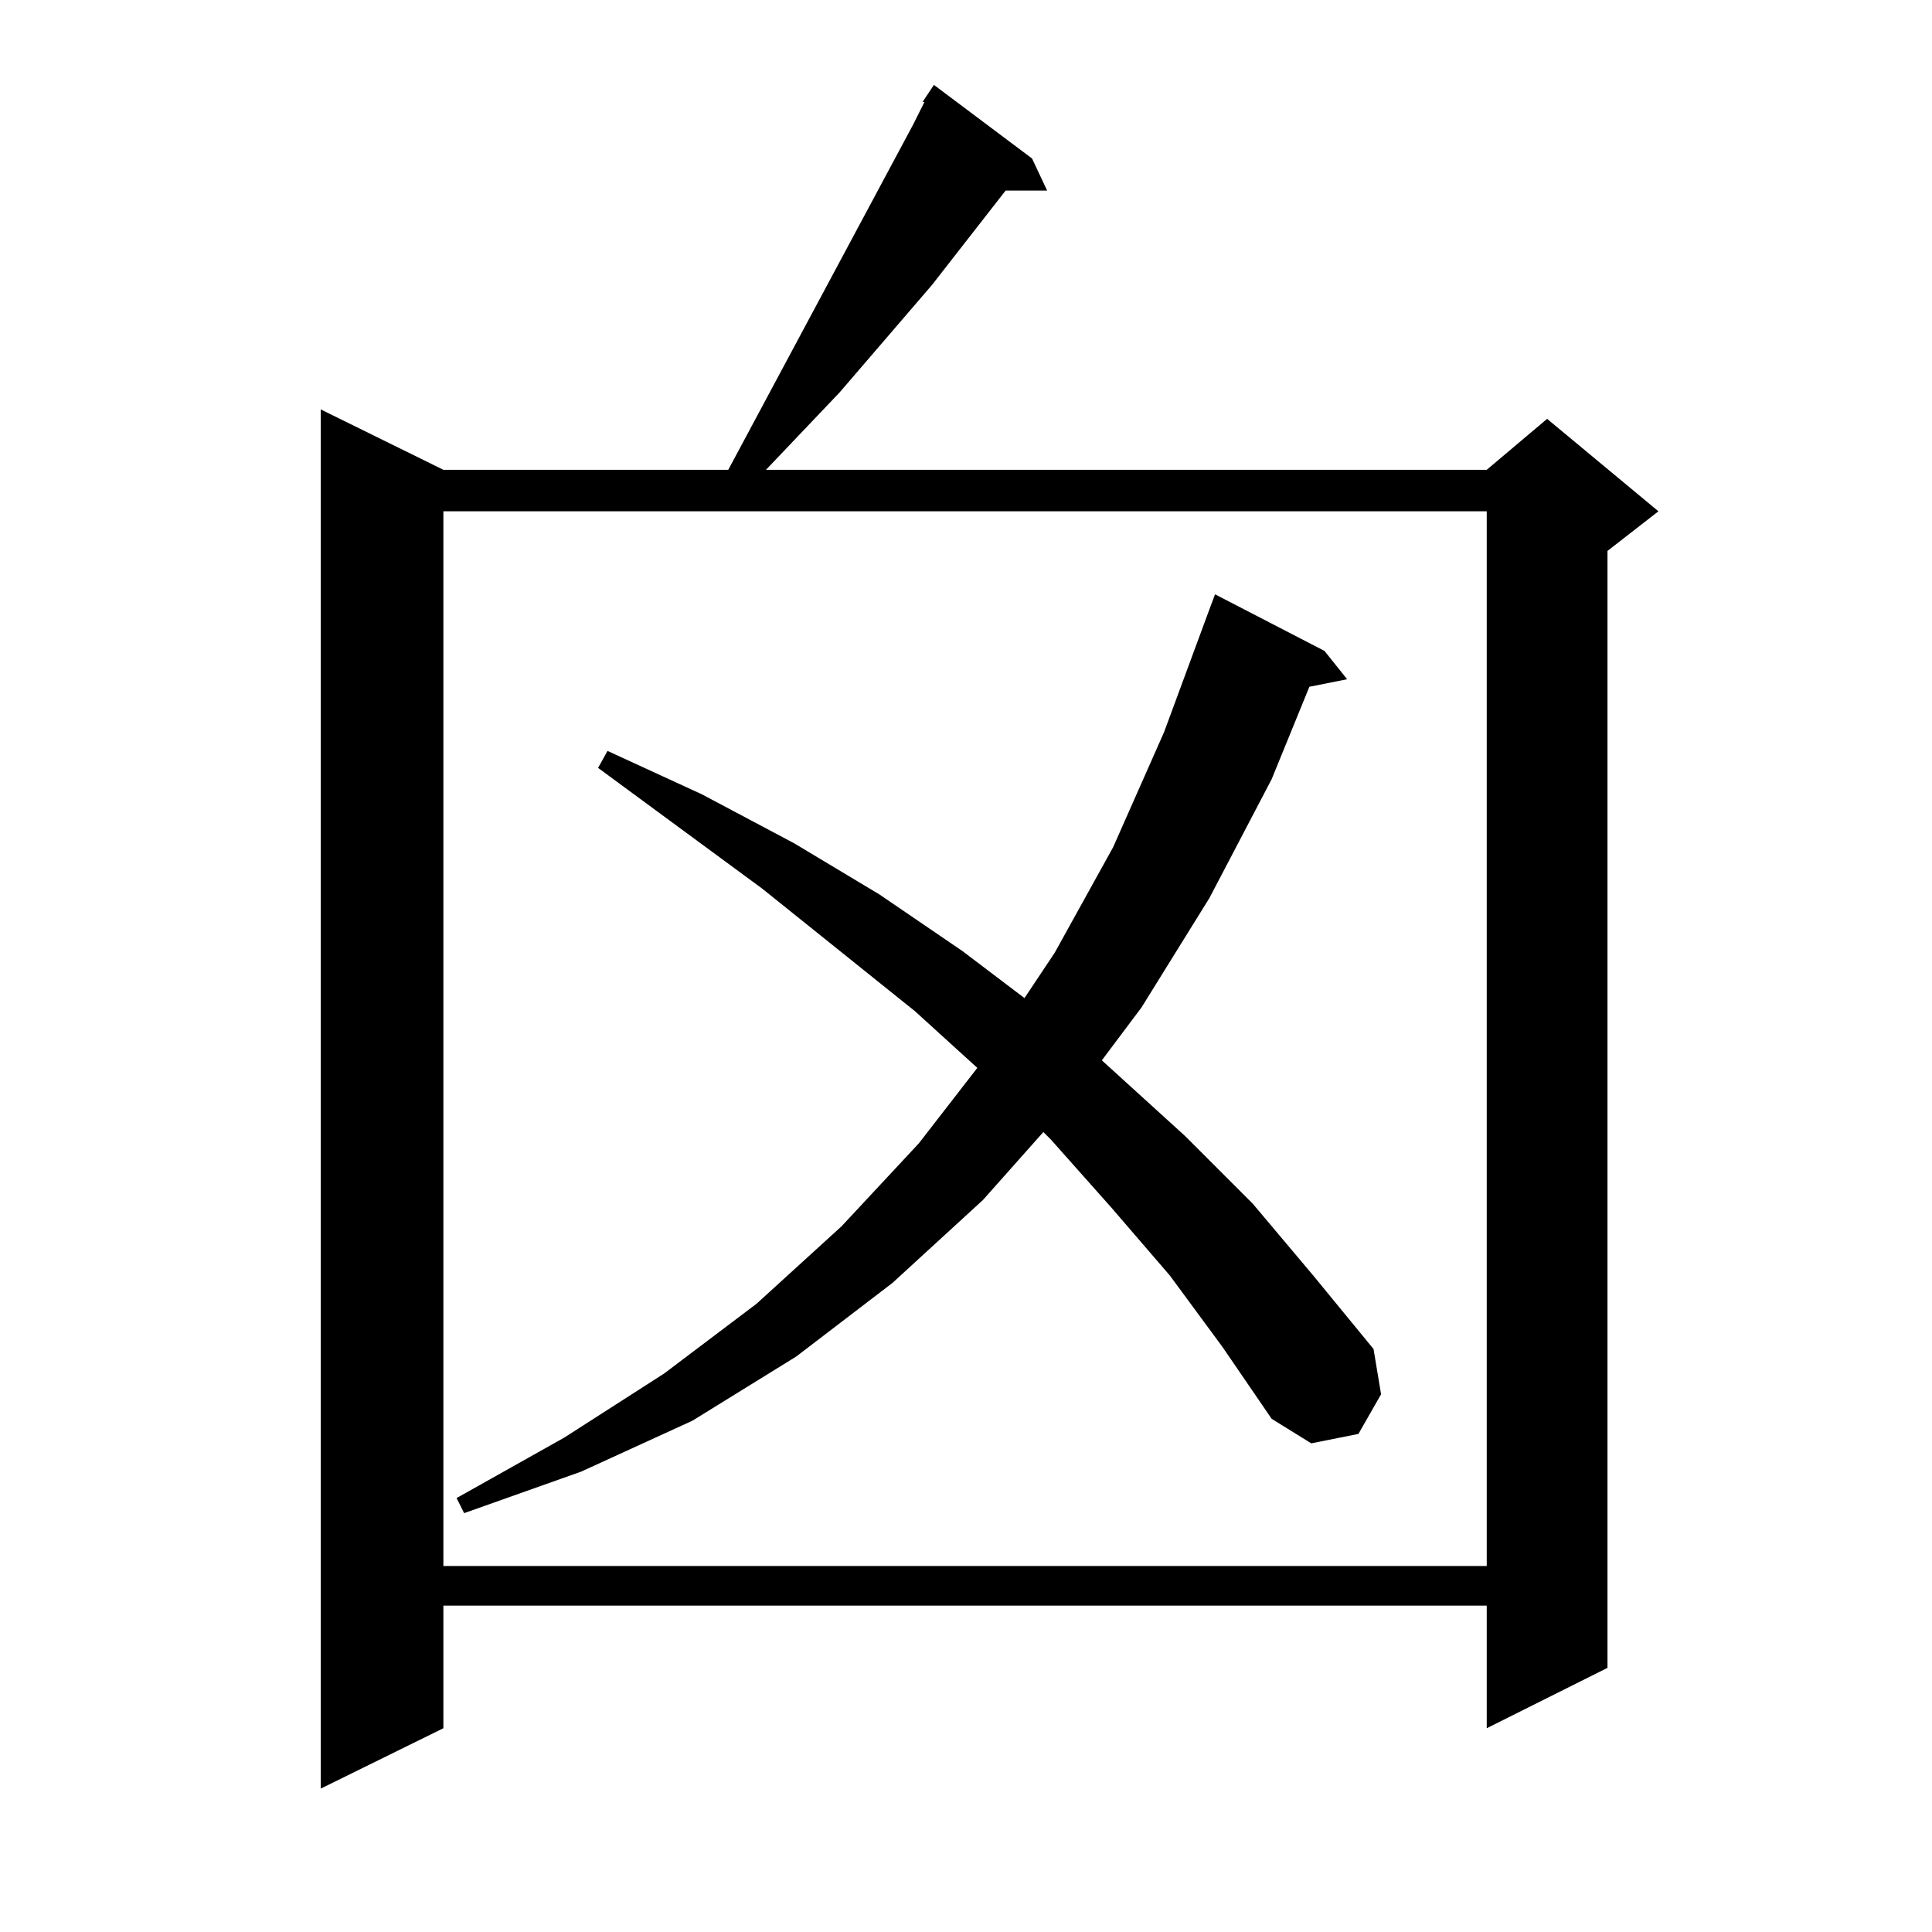 <?xml version="1.0" standalone="no"?>
<!DOCTYPE svg PUBLIC "-//W3C//DTD SVG 1.1//EN" "http://www.w3.org/Graphics/SVG/1.1/DTD/svg11.dtd" >
<svg xmlns="http://www.w3.org/2000/svg" xmlns:xlink="http://www.w3.org/1999/xlink" version="1.1" viewBox="0 -144 1024 1024">
  <g transform="matrix(1 0 0 -1 0 880)">
   <path fill="currentColor"
d="M489 970l6 9l52 -39l8 -17h-22l-39 -50l-49 -57l-39 -41h382l32 27l59 -49l-27 -21v-592l-64 -32v65h-553v-65l-65 -32v731l65 -32h151l98 183l6 12h-1zM235 753v-559h553v559h-553zM620 348l-31 36l-32 36l-4 4l-32 -36l-48 -44l-51 -39l-55 -34l-59 -27l-62 -22l-4 8
l57 32l53 34l49 37l45 41l41 44l31 40l-33 30l-81 65l-87 64l5 9l50 -23l49 -26l45 -27l44 -30l33 -25l16 24l31 56l27 61l24 65l3 8l58 -30l12 -15l-20 -4l-20 -49l-33 -63l-36 -58l-21 -28l44 -40l36 -36l32 -38l32 -39l4 -24l-12 -21l-25 -5l-21 13l-26 38z" />
  </g>

</svg>
